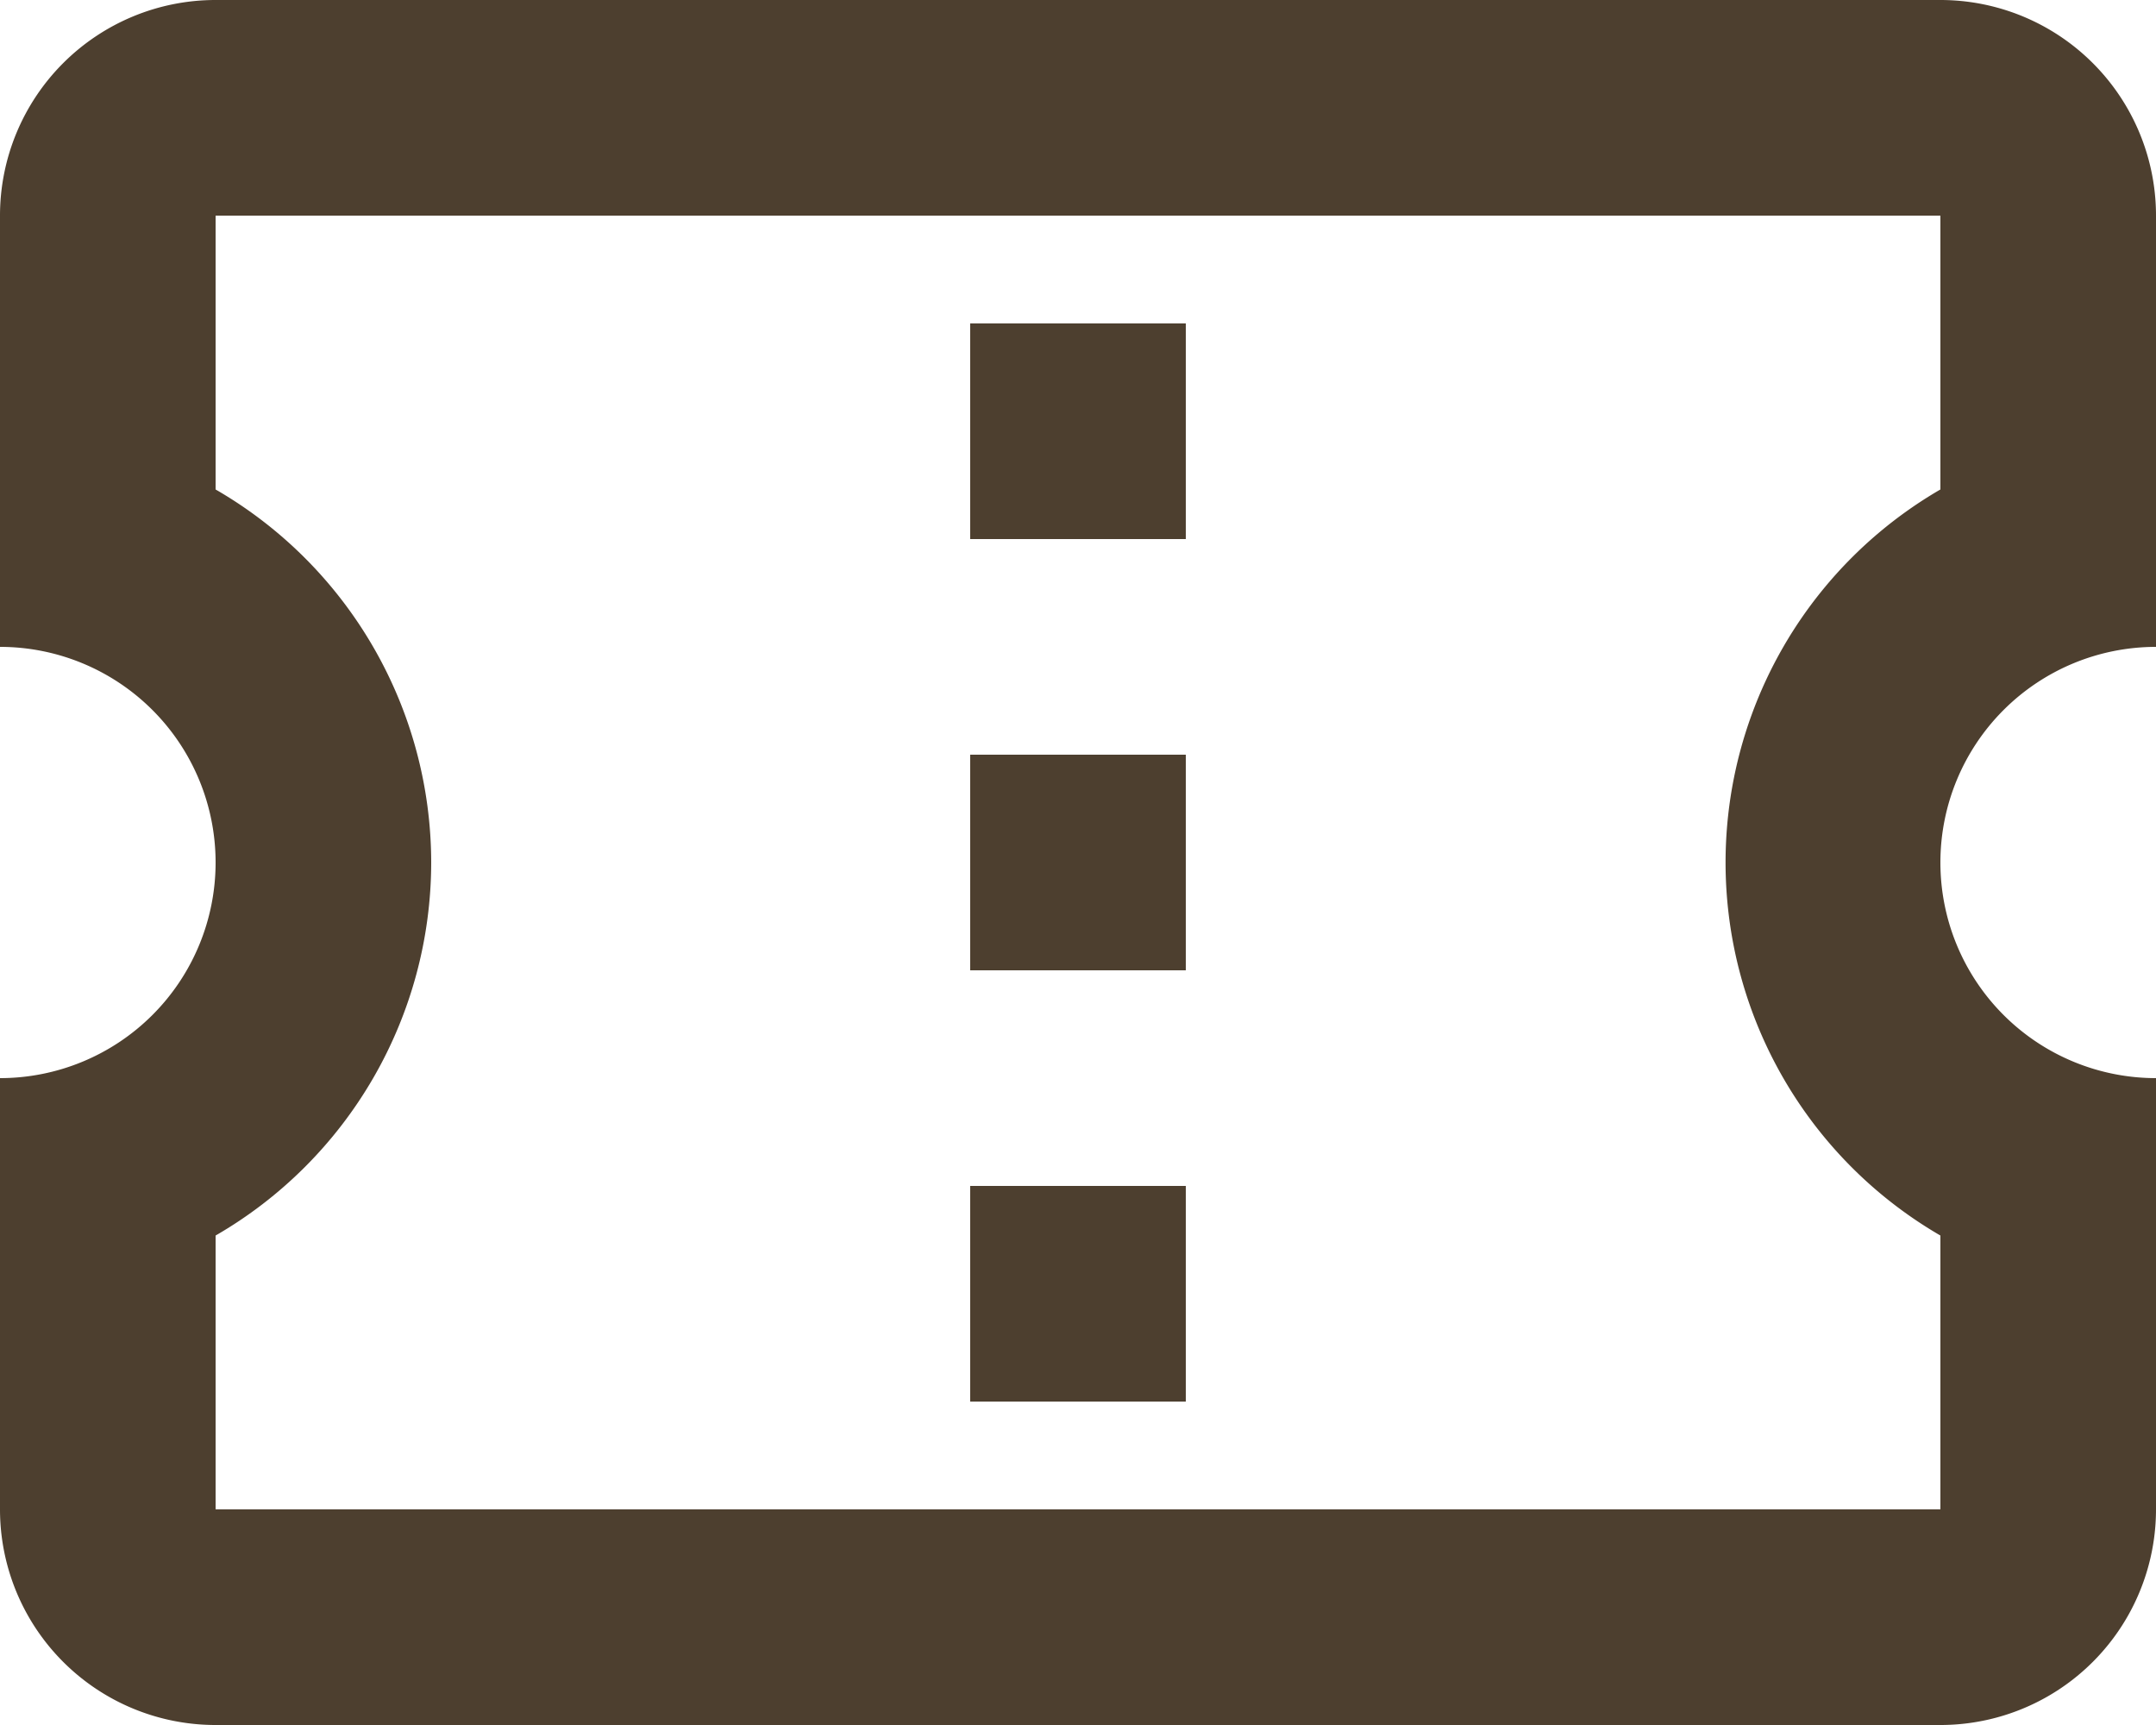 <svg id="圖層_1" data-name="圖層 1" xmlns="http://www.w3.org/2000/svg" viewBox="0 0 20 16"><defs><style>.cls-1{fill:#4d3f2f;}</style></defs><path class="cls-1" d="M22,10V6a2,2,0,0,0-2-2H4A2,2,0,0,0,2,6v4a2,2,0,0,1,0,4v4a2,2,0,0,0,2,2H20a2,2,0,0,0,2-2V14a2,2,0,0,1,0-4ZM20,8.54a4,4,0,0,0,0,6.92V18H4V15.46A4,4,0,0,0,6,12,4,4,0,0,0,4,8.54V6H20ZM11,15h2v2H11Zm0-4h2v2H11Zm0-4h2V9H11Z" transform="translate(-2 -4)"/></svg>